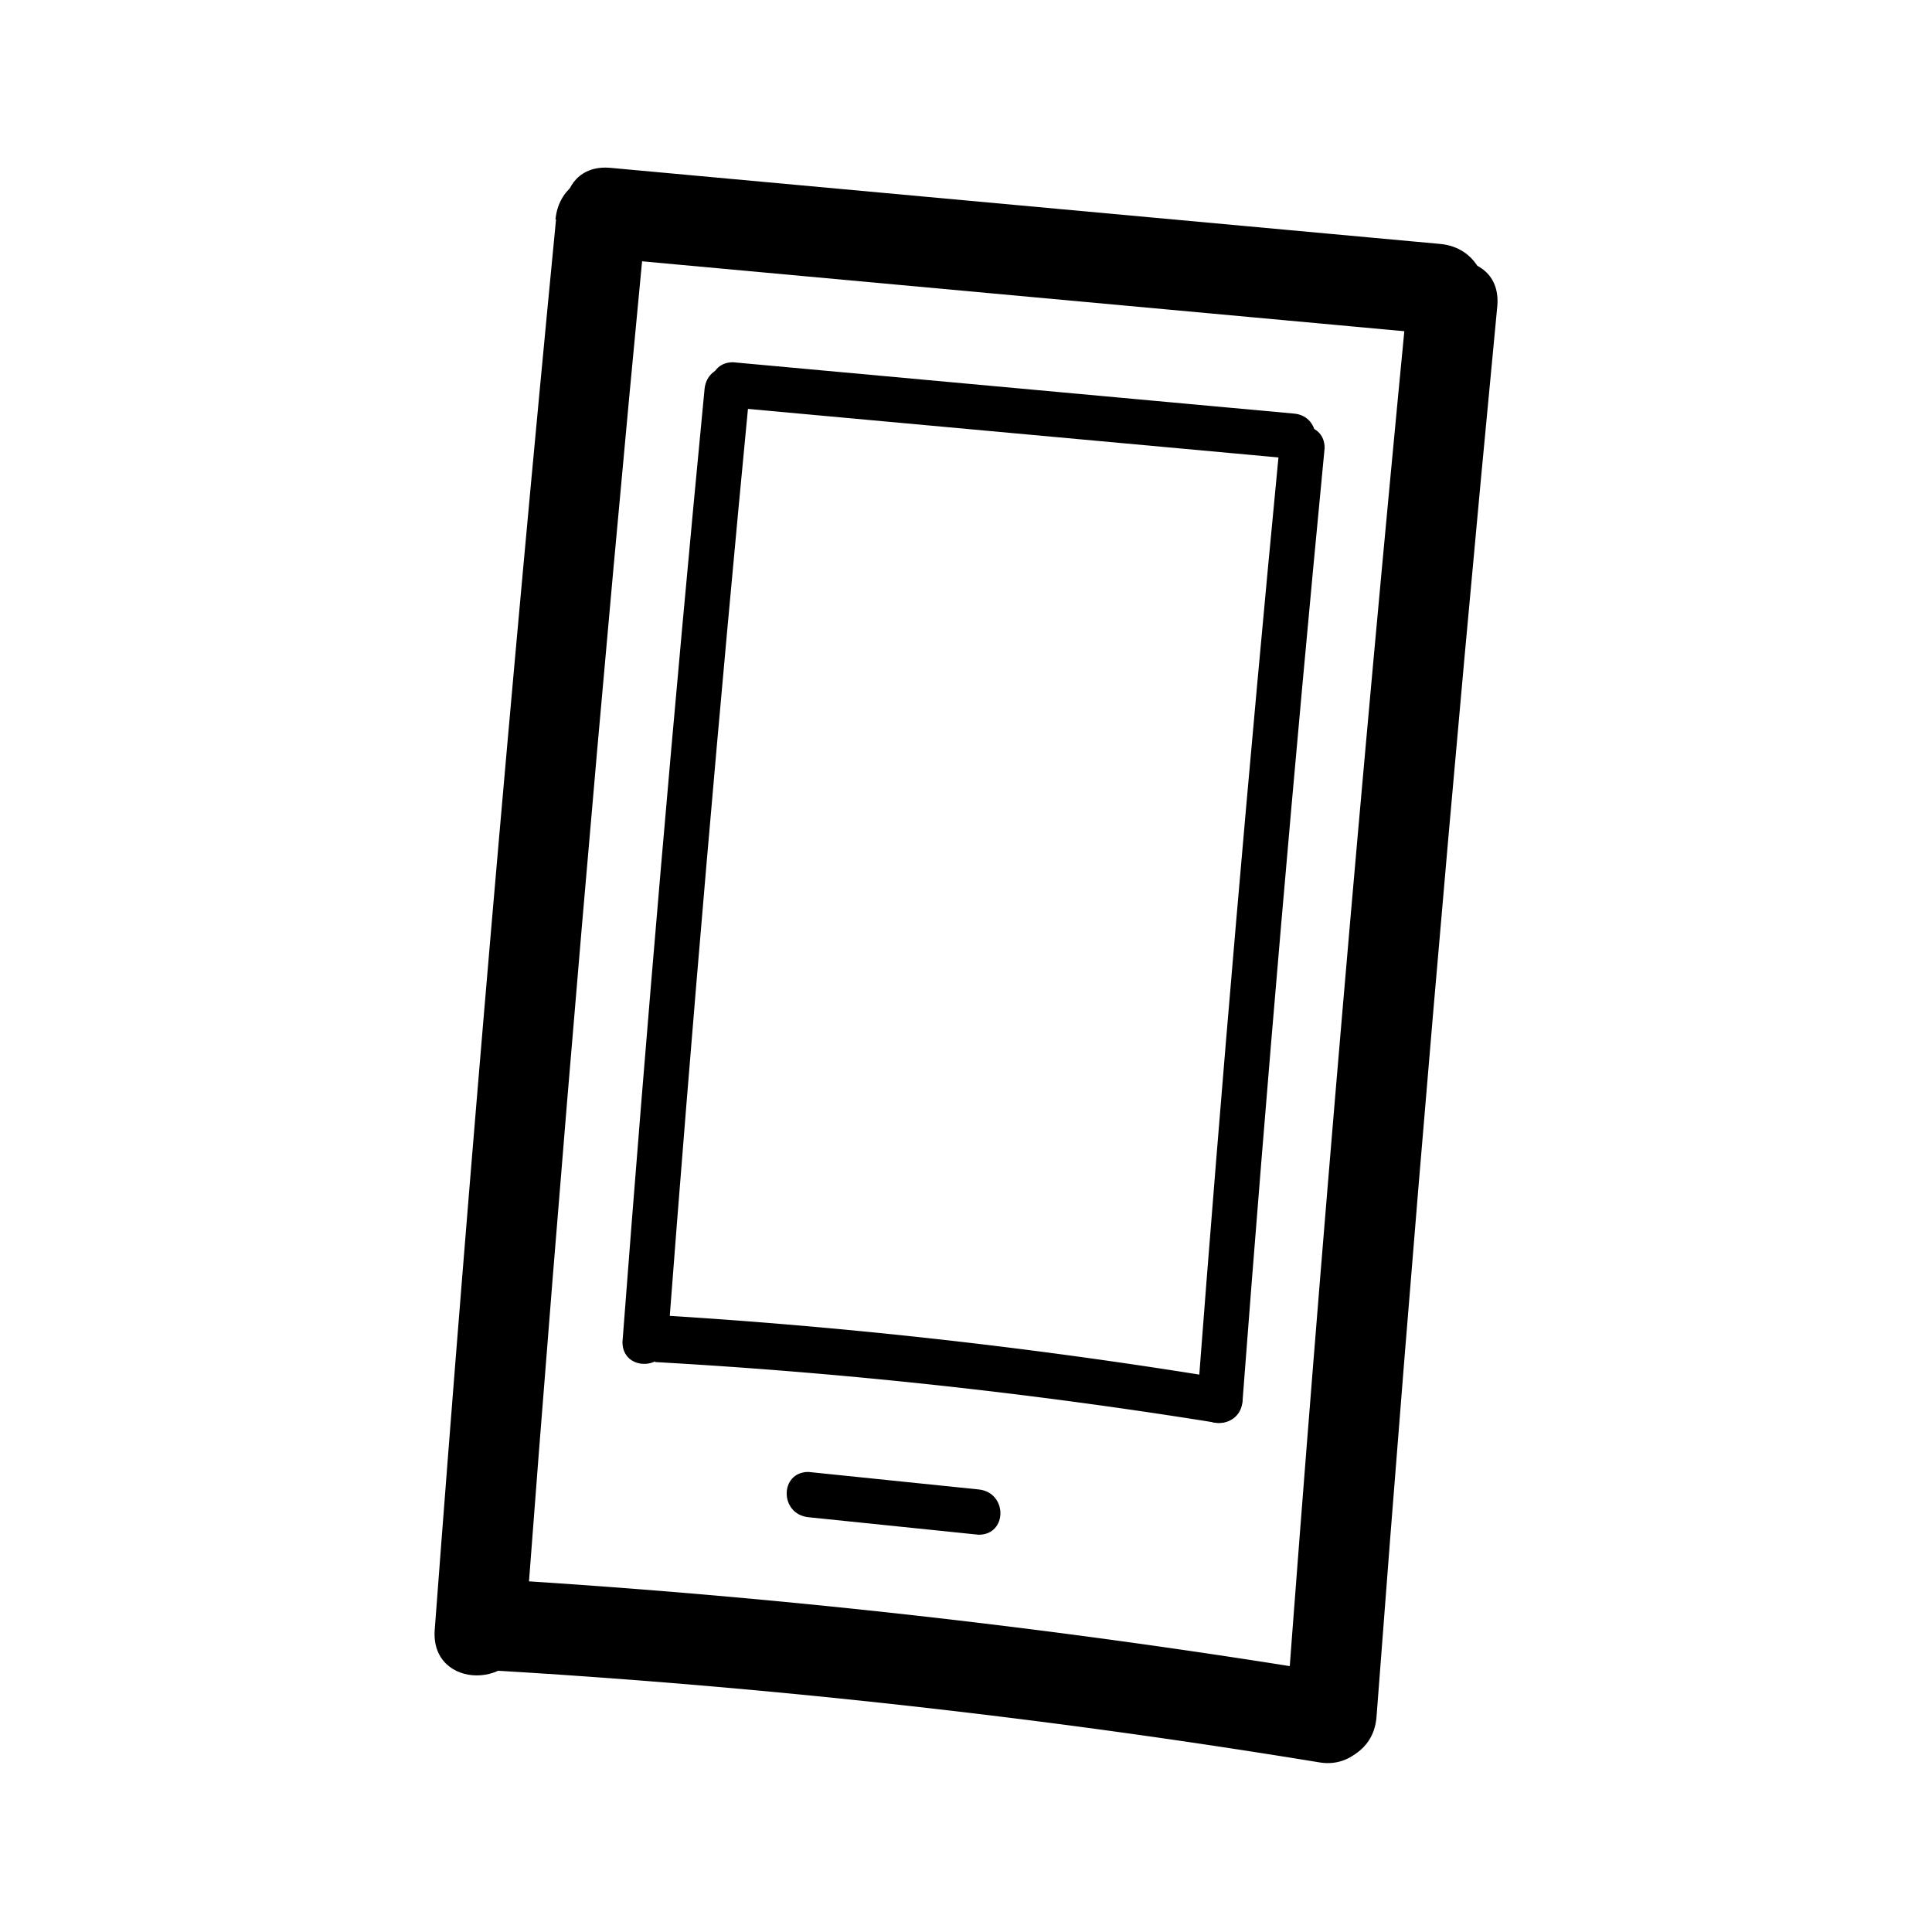 <svg id="Layer_38" data-name="Layer 38" xmlns="http://www.w3.org/2000/svg" viewBox="0 0 32 32"><title>item-icon</title><path d="M9.21,3.63Q8.08,15.29,7.2,27c-.07,1,1.43,1,1.5,0q.88-11.69,2-23.36c.09-1-1.41-1-1.5,0Z"/><path d="M10.11,4.28,23.85,5.54c1,.09,1-1.41,0-1.5L10.11,2.78c-1-.09-1,1.41,0,1.5Z"/><path d="M23.3,5.07q-1.13,11.67-2,23.36c-.07,1,1.43,1,1.5,0q.88-11.69,2-23.36c.09-1-1.41-1-1.5,0Z"/><path d="M8.2,27.67a133.13,133.13,0,0,1,13.65,1.52c.94.16,1.35-1.29.4-1.45a137,137,0,0,0-14-1.58c-1-.06-1,1.44,0,1.5Z"/><path d="M13.39,25.13l2.82.29c.48,0,.48-.7,0-.75l-2.82-.29c-.48,0-.48.7,0,.75Z"/><path d="M11.67,6.44q-.76,7.89-1.36,15.79c0,.48.71.48.75,0q.6-7.9,1.36-15.79c0-.48-.7-.48-.75,0Z"/><path d="M12.14,6.75l9.29.85c.48,0,.48-.71,0-.75L12.14,6c-.48,0-.48.71,0,.75Z"/><path d="M21.19,7.42q-.76,7.89-1.36,15.79c0,.48.71.48.75,0q.6-7.9,1.36-15.79c0-.48-.7-.48-.75,0Z"/><path d="M10.85,22.56a90.35,90.35,0,0,1,9.26,1c.47.08.68-.64.2-.72a92.3,92.3,0,0,0-9.46-1.06c-.48,0-.48.72,0,.75Z"/></svg>